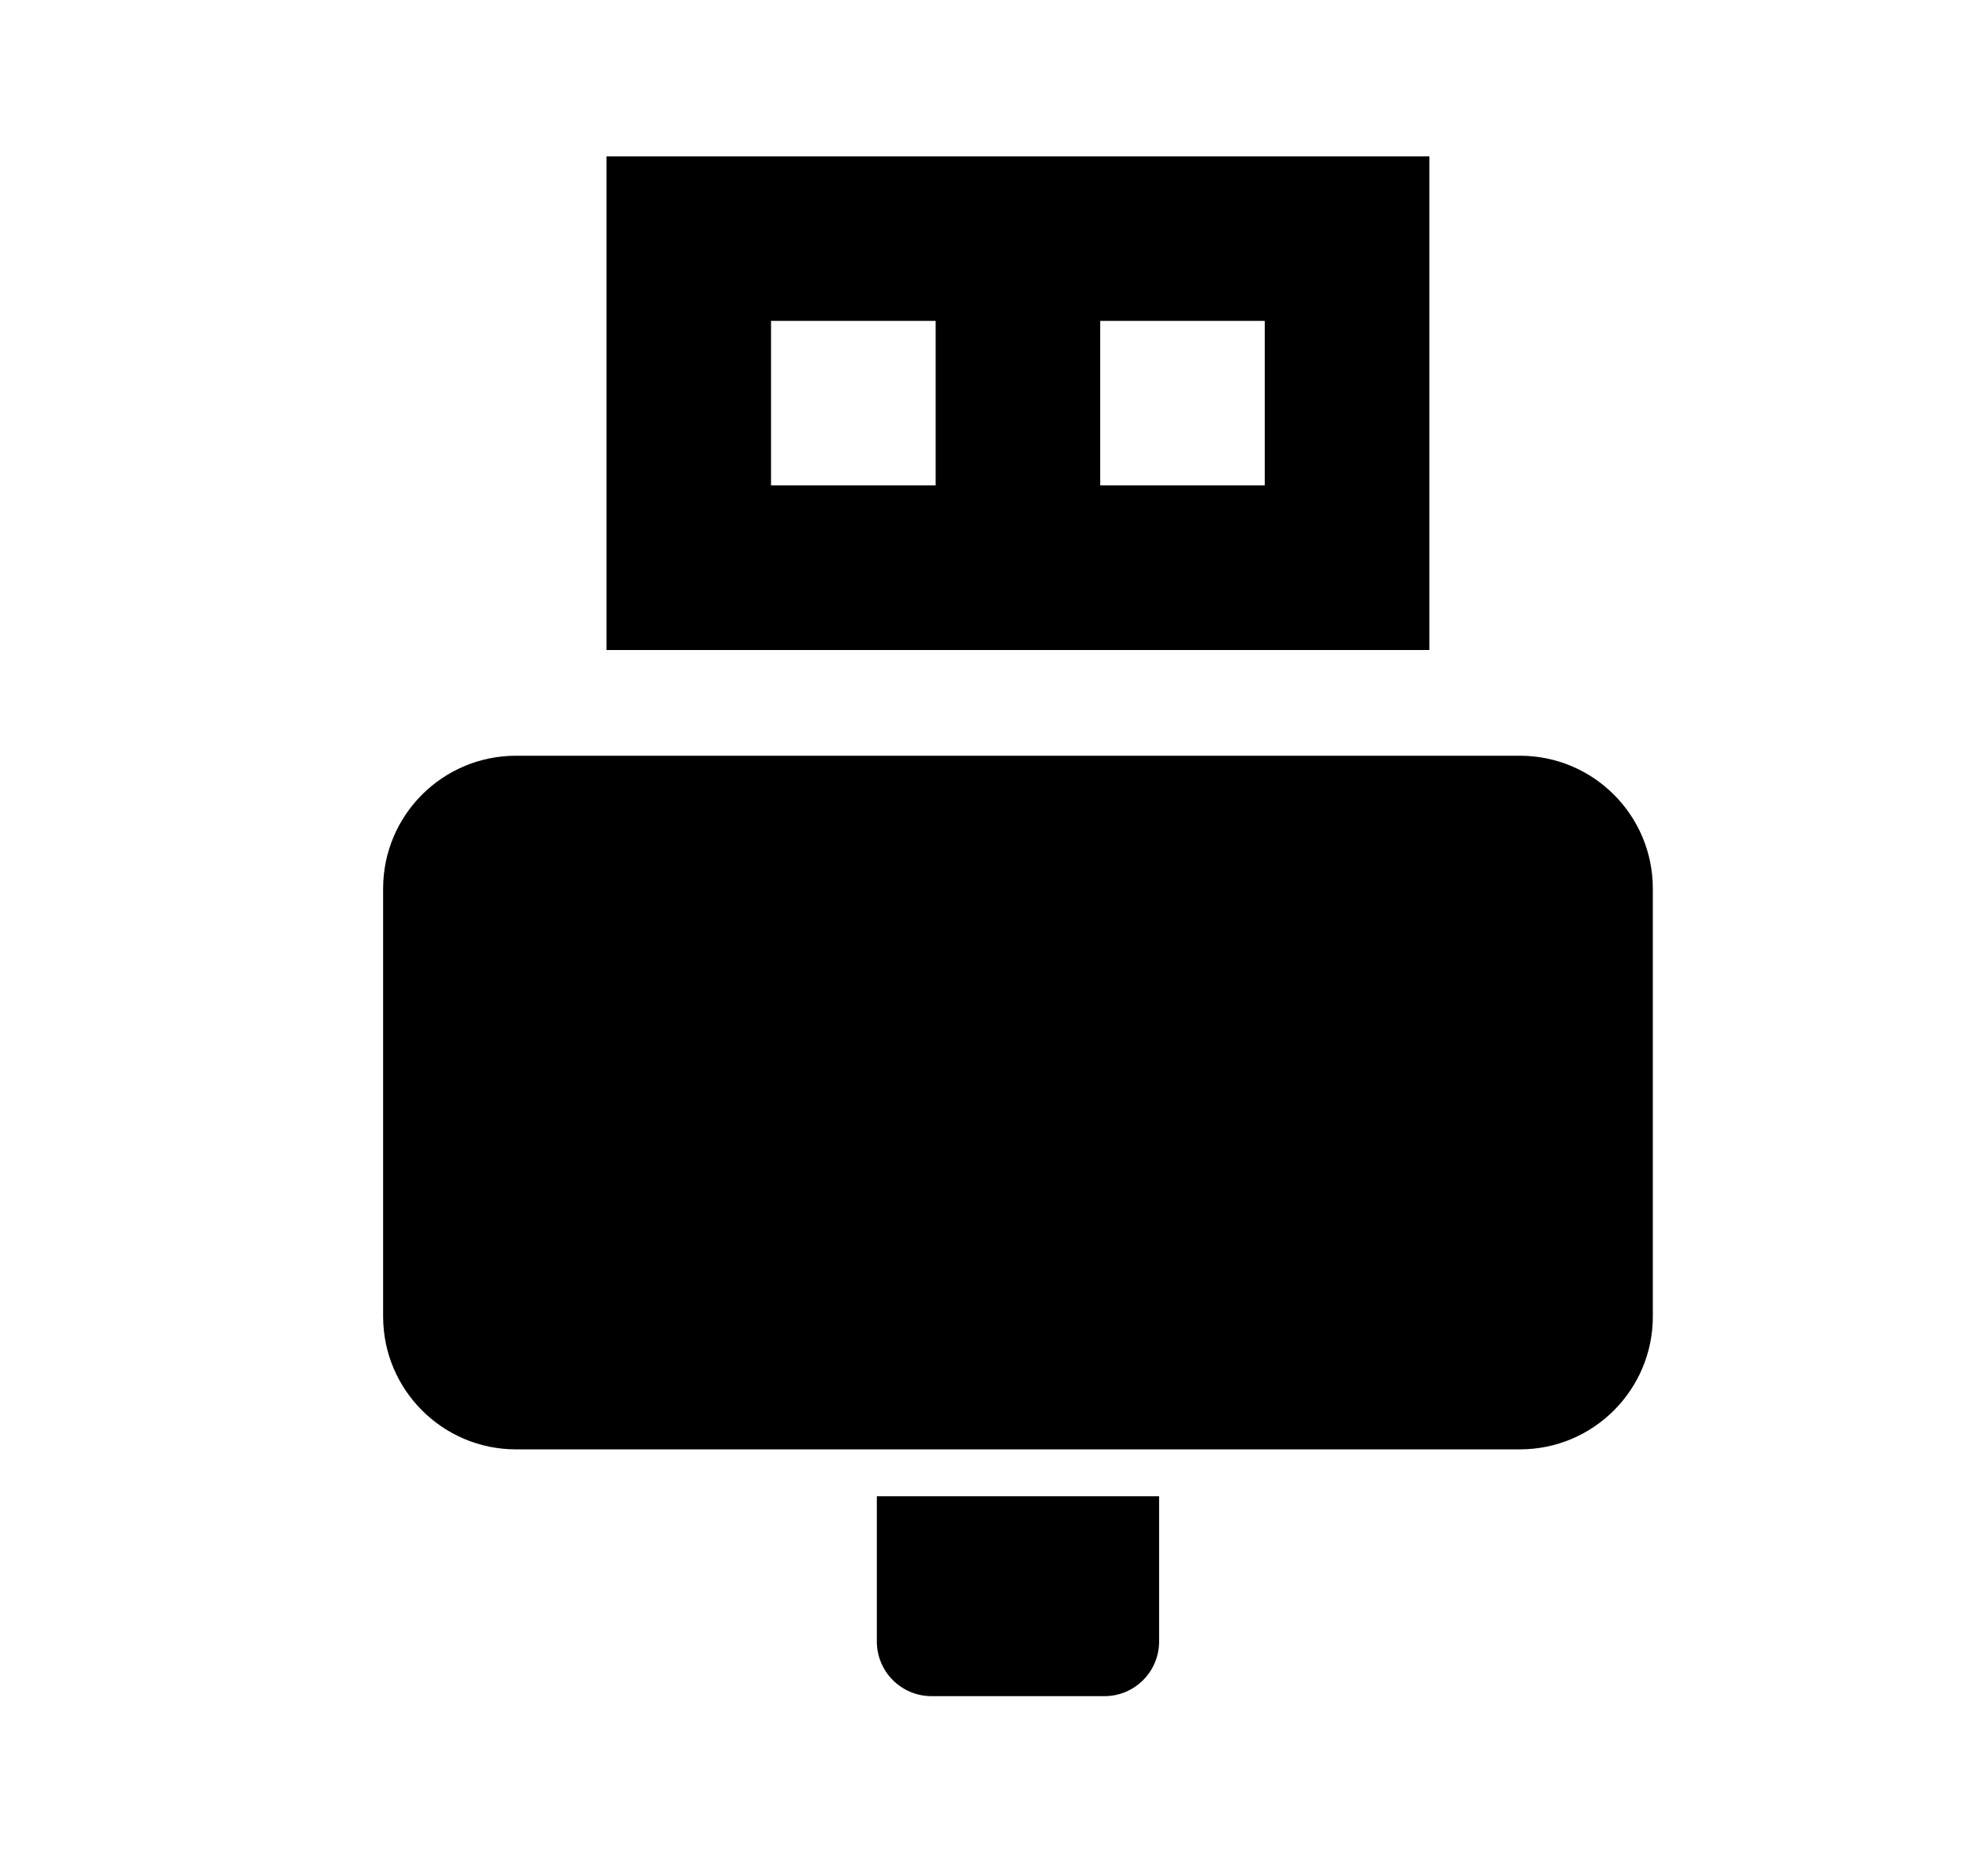 <svg viewBox="0 0 21 20" fill="none" xmlns="http://www.w3.org/2000/svg">
<path fill-rule="evenodd" clip-rule="evenodd" d="M6.465 1.667L15.237 1.667V6.93L6.465 6.93L6.465 1.667ZM8.219 3.421L9.974 3.421V5.175H8.219V3.421ZM13.482 3.421H11.728V5.175L13.482 5.175V3.421Z" fill="currentColor"/>
<path d="M4.084 9.474C4.084 8.691 4.718 8.057 5.501 8.057L16.202 8.057C16.985 8.057 17.619 8.691 17.619 9.474V14.035C17.619 14.817 16.985 15.452 16.202 15.452L5.501 15.452C4.718 15.452 4.084 14.817 4.084 14.035L4.084 9.474Z" fill="currentColor"/>
<path d="M9.347 17.5V15.952H12.356V17.5C12.356 17.822 12.095 18.083 11.773 18.083H9.93C9.608 18.083 9.347 17.822 9.347 17.5Z" fill="currentColor"/>
</svg>
